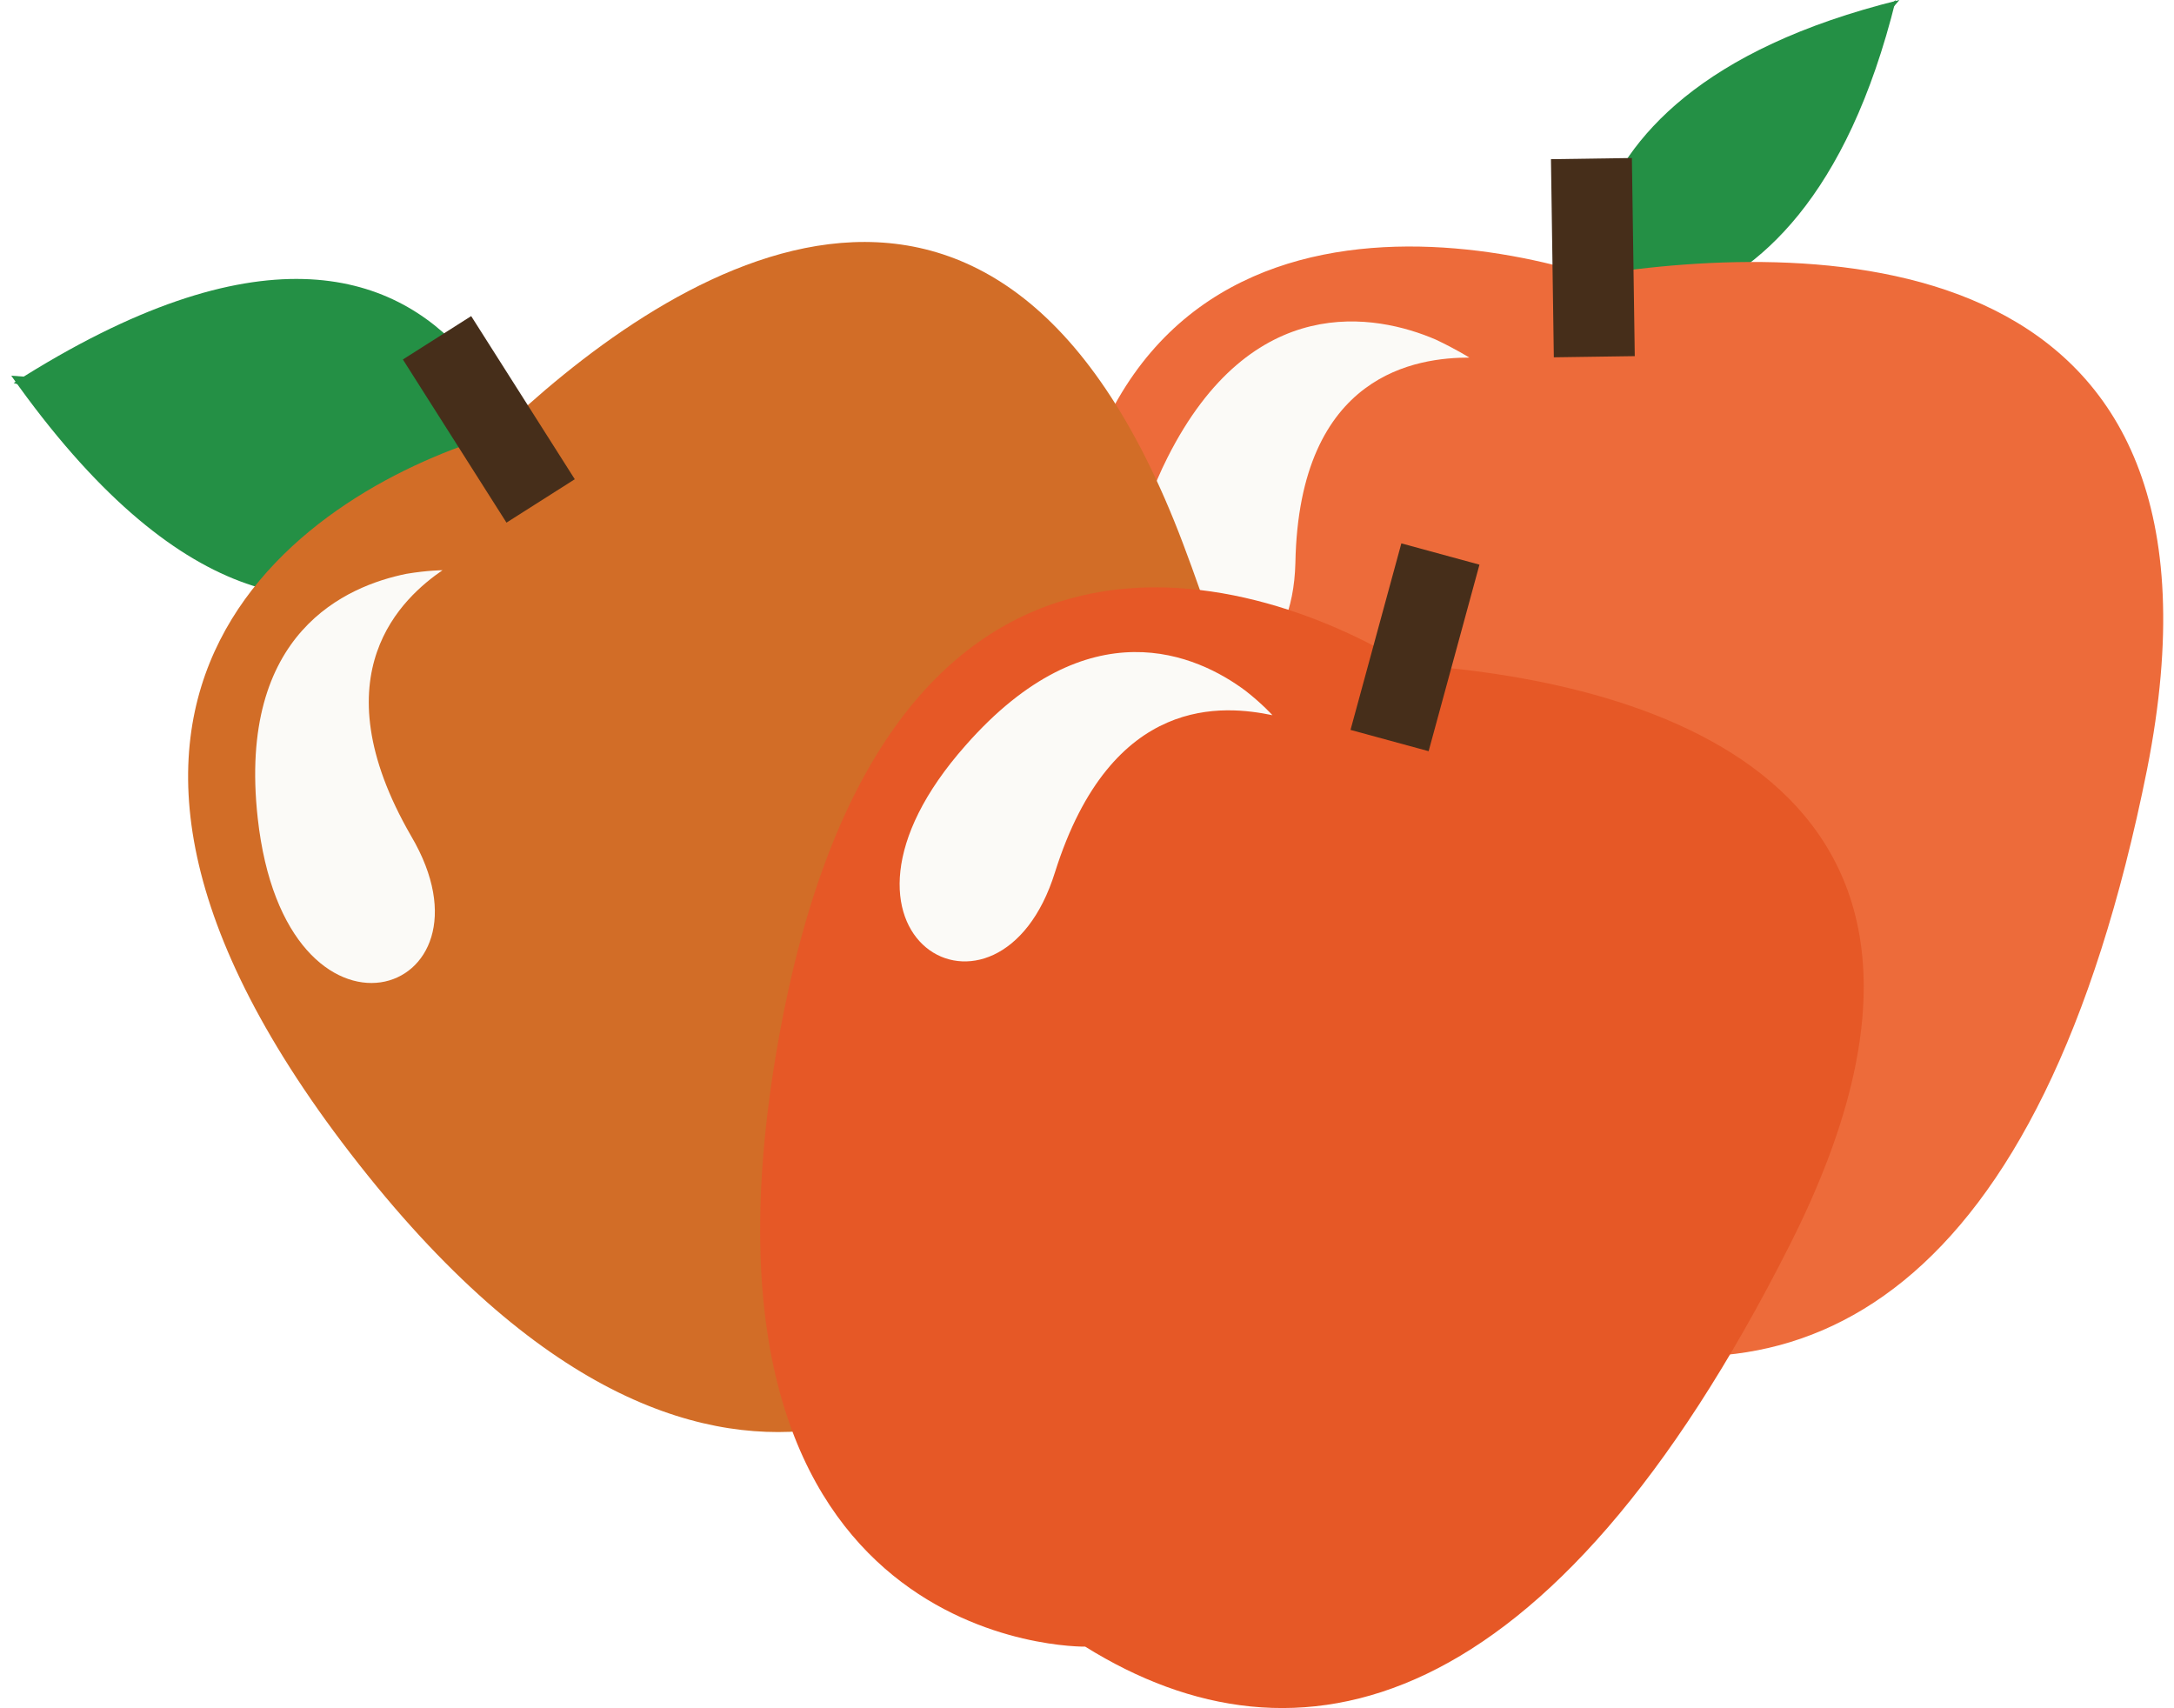 <?xml version="1.0" encoding="utf-8"?>
<!-- Generator: Adobe Illustrator 18.0.0, SVG Export Plug-In . SVG Version: 6.00 Build 0)  -->
<!DOCTYPE svg PUBLIC "-//W3C//DTD SVG 1.1//EN" "http://www.w3.org/Graphics/SVG/1.1/DTD/svg11.dtd">
<svg version="1.1" id="Calque_1" xmlns="http://www.w3.org/2000/svg" xmlns:xlink="http://www.w3.org/1999/xlink" x="0px" y="0px" width="140" height="110"
	 viewBox="0 0 178.1 141.4" enable-background="new 0 0 178.1 141.4" xml:space="preserve">
<g id="pomme_tapis">
	<g>
		<g>
			<path fill="#249045" d="M46.6,34.4c0,0-19,35.8-46.6-3.3"/>
		</g>
		<g>
			<path fill="#249045" d="M44.6,46.3c0,0-4-40.4-44.4-14.6"/>
		</g>
	</g>
	<g>
		<g>
			<path fill="#249045" d="M131.1,29.6c0,0-7.6-21.5,25.2-29.6"/>
		</g>
		<g>
			<path fill="#249045" d="M126.4,25.2c0,0,21.5,7.6,29.6-25.2"/>
		</g>
	</g>
	<path fill="#ED6B3A" d="M127.5,110.3c0,0-34.1,8.3-40.1-43.2c-6.1-51.5,27.8-49.2,43.4-44.3c18.9-3,54.7-3,46,40.9
		C168,107.6,148.3,117.1,127.5,110.3z"/>
	<path fill="#FBFAF7" d="M120.7,29.6c0,0-1.1-0.7-2.8-1.5c-4.9-2.1-15.2-4.1-22.2,9.8c-9.5,18.9,10.2,24.6,10.6,8.7
		C106.6,30.8,116.5,29.6,120.7,29.6z"/>
	
		<rect x="122.7" y="17.9" transform="matrix(1.453380e-002 1 -1 1.453380e-002 150.273 -109.881)" fill="#462E1A" width="16.4" height="6.7"/>
	<path fill="#D26D27" d="M82.3,110.5c0,0-22.4,25.4-53.5-14.1c-31.1-39.5-3.4-56.1,11.3-60.4c13.3-12.8,41.3-32.3,56.9,9
		C112.6,86.3,102.1,104.9,82.3,110.5z"/>
	<path fill="#FBFAF7" d="M35.7,47.2c0,0-1.2,0-3,0.3c-4.9,1-14,4.8-12.3,20.2c2.3,20.9,20.6,14.9,12.7,1.5
		C25.3,55.7,32.5,49.4,35.7,47.2z"/>
	
		<rect x="31.5" y="31.3" transform="matrix(0.536 0.844 -0.844 0.536 47.606 -17.198)" fill="#462E1A" width="16" height="6.7"/>
	<path fill="#E65826" d="M88.9,136.3c0,0-33.9,0.6-25.6-49c8.3-49.6,39.2-40.3,52.2-32.3c18.4,1.2,51.6,8.8,31.7,48.1
		C127.3,142.5,106.4,147.2,88.9,136.3z"/>
	<path fill="#FBFAF7" d="M104.4,59.2c0,0-0.8-0.9-2.2-2c-4-3-13-7.1-23.2,4.5C65,77.5,81.8,87,86.4,72.2
		C91.1,57.3,100.5,58.4,104.4,59.2z"/>
	
		<rect x="112.8" y="45.6" transform="matrix(0.965 0.263 -0.263 0.965 18.213 -28.693)" fill="#462E1A" width="6.7" height="16"/>
</g>
</svg>
